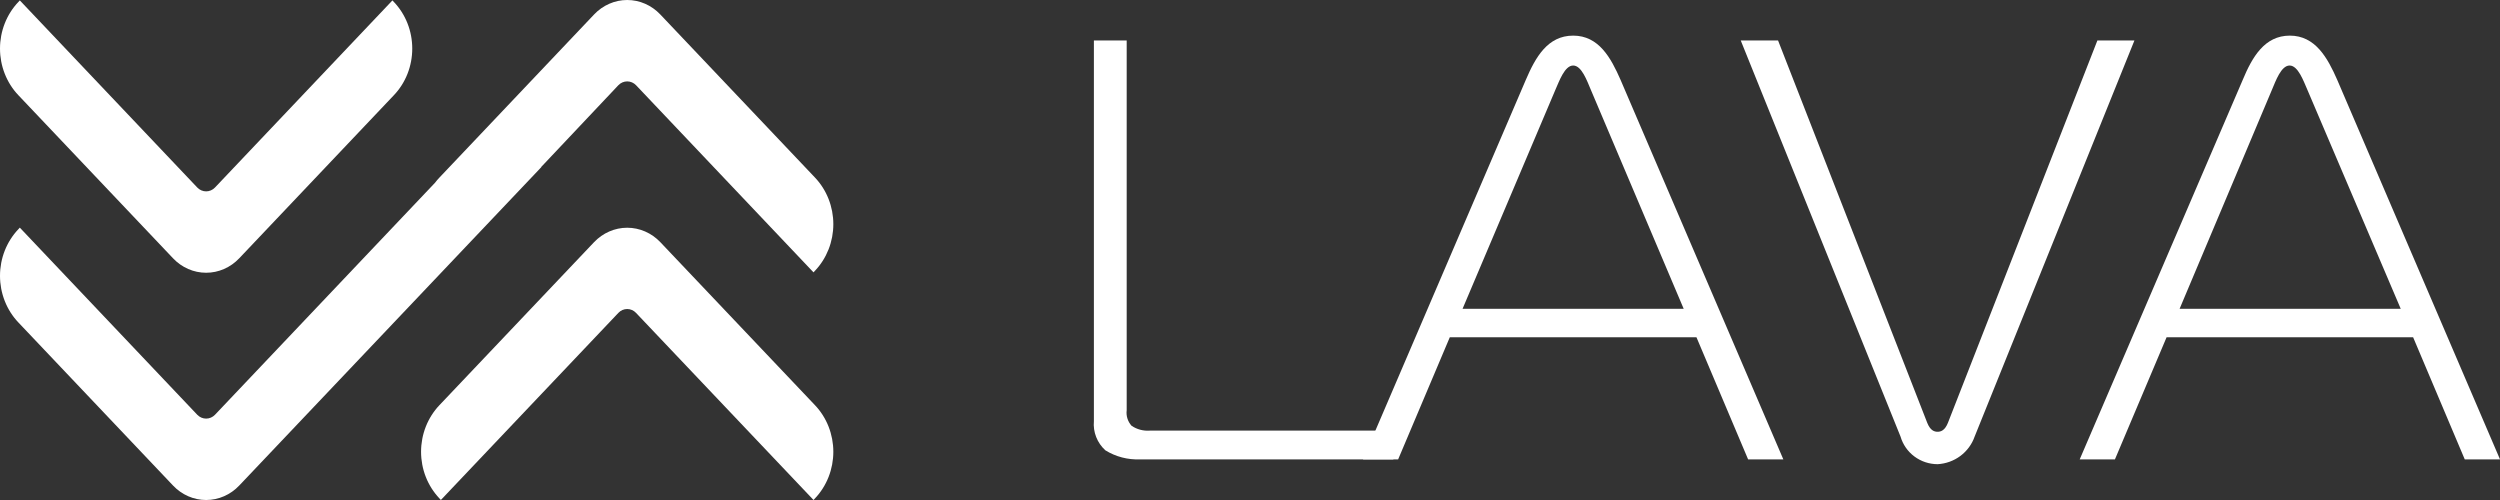 <svg width="120" height="24" viewBox="0 0 120 24" version="1.1" xmlns="http://www.w3.org/2000/svg" xmlns:xlink="http://www.w3.org/1999/xlink">
<rect x="0" y="0" width="120" height="24" fill="#333333" stroke="none"/>
<title>Group 5.1</title>
<desc>Created using Figma</desc>
<g id="Canvas" transform="translate(7473 -8640)">
<g id="Group 5.1">
<g id="Vector">
<use xlink:href="#path0_fill" transform="translate(-7473 8640)" fill="#FFFFFF"/>
<use xlink:href="#path1_fill" transform="translate(-7473 8640)" fill="#FFFFFF"/>
<use xlink:href="#path2_fill" transform="translate(-7473 8640)" fill="#FFFFFF"/>
</g>
<g id="Vector">
<use xlink:href="#path3_fill" transform="translate(-7420.5 8641.71)" fill="#FFFFFF"/>
<use xlink:href="#path4_fill" transform="translate(-7420.5 8641.71)" fill="#FFFFFF"/>
<use xlink:href="#path5_fill" transform="translate(-7420.5 8641.71)" fill="#FFFFFF"/>
<use xlink:href="#path6_fill" transform="translate(-7420.5 8641.71)" fill="#FFFFFF"/>
</g>
</g>
</g>
<defs>
<path id="path0_fill" d="M 18.908 4.568C 19.187 4.275 19.409 3.926 19.56 3.542C 19.711 3.159 19.788 2.747 19.788 2.332C 19.788 1.917 19.711 1.505 19.56 1.122C 19.409 0.738 19.187 0.389 18.908 0.096L 18.837 0.019L 10.319 9.001C 10.206 9.119 10.053 9.186 9.894 9.186C 9.735 9.186 9.582 9.119 9.469 9.001L 0.951 0.019L 0.88 0.096C 0.601 0.389 0.38 0.738 0.229 1.122C 0.078 1.505 -2.98628e-16 1.917 0 2.332C -2.33075e-16 2.747 0.078 3.159 0.229 3.542C 0.38 3.926 0.601 4.275 0.88 4.568L 8.304 12.396C 8.513 12.617 8.76 12.792 9.033 12.911C 9.306 13.031 9.599 13.092 9.894 13.092C 10.19 13.092 10.482 13.031 10.755 12.911C 11.028 12.792 11.276 12.617 11.485 12.396L 18.908 4.568Z"/>
<path id="path1_fill" d="M 21.091 19.45C 20.813 19.743 20.591 20.092 20.44 20.475C 20.289 20.859 20.211 21.27 20.211 21.686C 20.211 22.101 20.289 22.513 20.44 22.896C 20.591 23.28 20.813 23.628 21.091 23.922L 21.162 23.999L 29.68 15.02C 29.736 14.96 29.802 14.913 29.875 14.881C 29.948 14.849 30.027 14.833 30.106 14.833C 30.185 14.833 30.263 14.849 30.336 14.881C 30.409 14.913 30.475 14.96 30.531 15.02L 39.049 23.999L 39.12 23.922C 39.399 23.628 39.62 23.28 39.771 22.896C 39.922 22.513 40 22.101 40 21.686C 40 21.27 39.922 20.859 39.771 20.475C 39.62 20.092 39.399 19.743 39.12 19.45L 31.696 11.624C 31.274 11.18 30.702 10.931 30.106 10.931C 29.509 10.931 28.938 11.18 28.515 11.624L 21.091 19.45Z"/>
<path id="path2_fill" d="M 39.12 8.524L 31.696 0.696C 31.487 0.475 31.239 0.3 30.967 0.181C 30.694 0.061 30.401 -1.57454e-16 30.106 0C 29.81 -1.1521e-16 29.518 0.061 29.245 0.181C 28.972 0.3 28.724 0.475 28.515 0.696L 21.092 8.524C 21.017 8.602 20.947 8.685 20.882 8.771L 10.319 19.909C 10.206 20.027 10.053 20.093 9.894 20.093C 9.735 20.093 9.582 20.027 9.469 19.909L 0.951 10.926L 0.88 11.004C 0.601 11.297 0.38 11.646 0.229 12.029C 0.078 12.413 1.8209e-16 12.824 0 13.24C -2.18508e-16 13.655 0.078 14.066 0.229 14.45C 0.38 14.834 0.601 15.182 0.88 15.476L 8.304 23.304C 8.513 23.525 8.76 23.7 9.033 23.819C 9.306 23.939 9.599 24 9.894 24C 10.19 24 10.482 23.939 10.755 23.819C 11.028 23.7 11.276 23.525 11.485 23.304L 25.98 8.026L 25.98 8.012L 29.681 4.091C 29.794 3.973 29.947 3.907 30.106 3.907C 30.265 3.907 30.418 3.973 30.531 4.091L 39.049 13.074L 39.12 12.996C 39.399 12.703 39.62 12.354 39.771 11.971C 39.922 11.587 40 11.176 40 10.76C 40 10.345 39.922 9.934 39.771 9.55C 39.62 9.166 39.399 8.818 39.12 8.524Z"/>
<path id="path3_fill" d="M 2.225 20.34C 1.638 20.365 1.056 20.214 0.558 19.906C 0.363 19.729 0.212 19.511 0.116 19.267C 0.021 19.024 -0.017 18.762 0.007 18.502L 0.007 0.232L 1.581 0.232L 1.581 17.983C 1.564 18.117 1.576 18.252 1.617 18.381C 1.657 18.509 1.725 18.627 1.816 18.728C 2.072 18.901 2.38 18.983 2.69 18.96L 14.382 18.96L 14.382 20.34L 2.225 20.34Z"/>
<path id="path4_fill" d="M 20.739 2.124C 21.204 1.038 21.786 0 23.013 0C 24.24 0 24.822 1.062 25.287 2.124L 33.1 20.34L 31.409 20.34L 28.93 14.479L 17.09 14.479L 14.611 20.34L 12.926 20.34L 20.739 2.124ZM 17.703 13.112L 28.317 13.112L 23.855 2.588C 23.682 2.185 23.422 1.435 23.013 1.435C 22.604 1.435 22.344 2.185 22.164 2.588L 17.703 13.112Z"/>
<path id="path5_fill" d="M 40.008 18.587C 40.157 18.96 40.355 19.015 40.504 19.015C 40.653 19.015 40.851 18.96 41 18.587L 48.175 0.232L 49.953 0.232L 42.282 19.247C 42.153 19.616 41.914 19.94 41.598 20.176C 41.281 20.412 40.9 20.549 40.504 20.571C 40.102 20.57 39.712 20.44 39.391 20.201C 39.07 19.962 38.837 19.627 38.726 19.247L 31.055 0.232L 32.846 0.232L 40.008 18.587Z"/>
<path id="path6_fill" d="M 55.151 2.124C 55.604 1.038 56.192 0 57.413 0C 58.633 0 59.222 1.062 59.687 2.124L 67.5 20.34L 65.808 20.34L 63.33 14.479L 51.496 14.479L 49.017 20.34L 47.326 20.34L 55.151 2.124ZM 52.121 13.112L 62.735 13.112L 58.249 2.588C 58.07 2.185 57.809 1.435 57.401 1.435C 56.992 1.435 56.731 2.185 56.558 2.588L 52.121 13.112Z"/>
</defs>
</svg>
